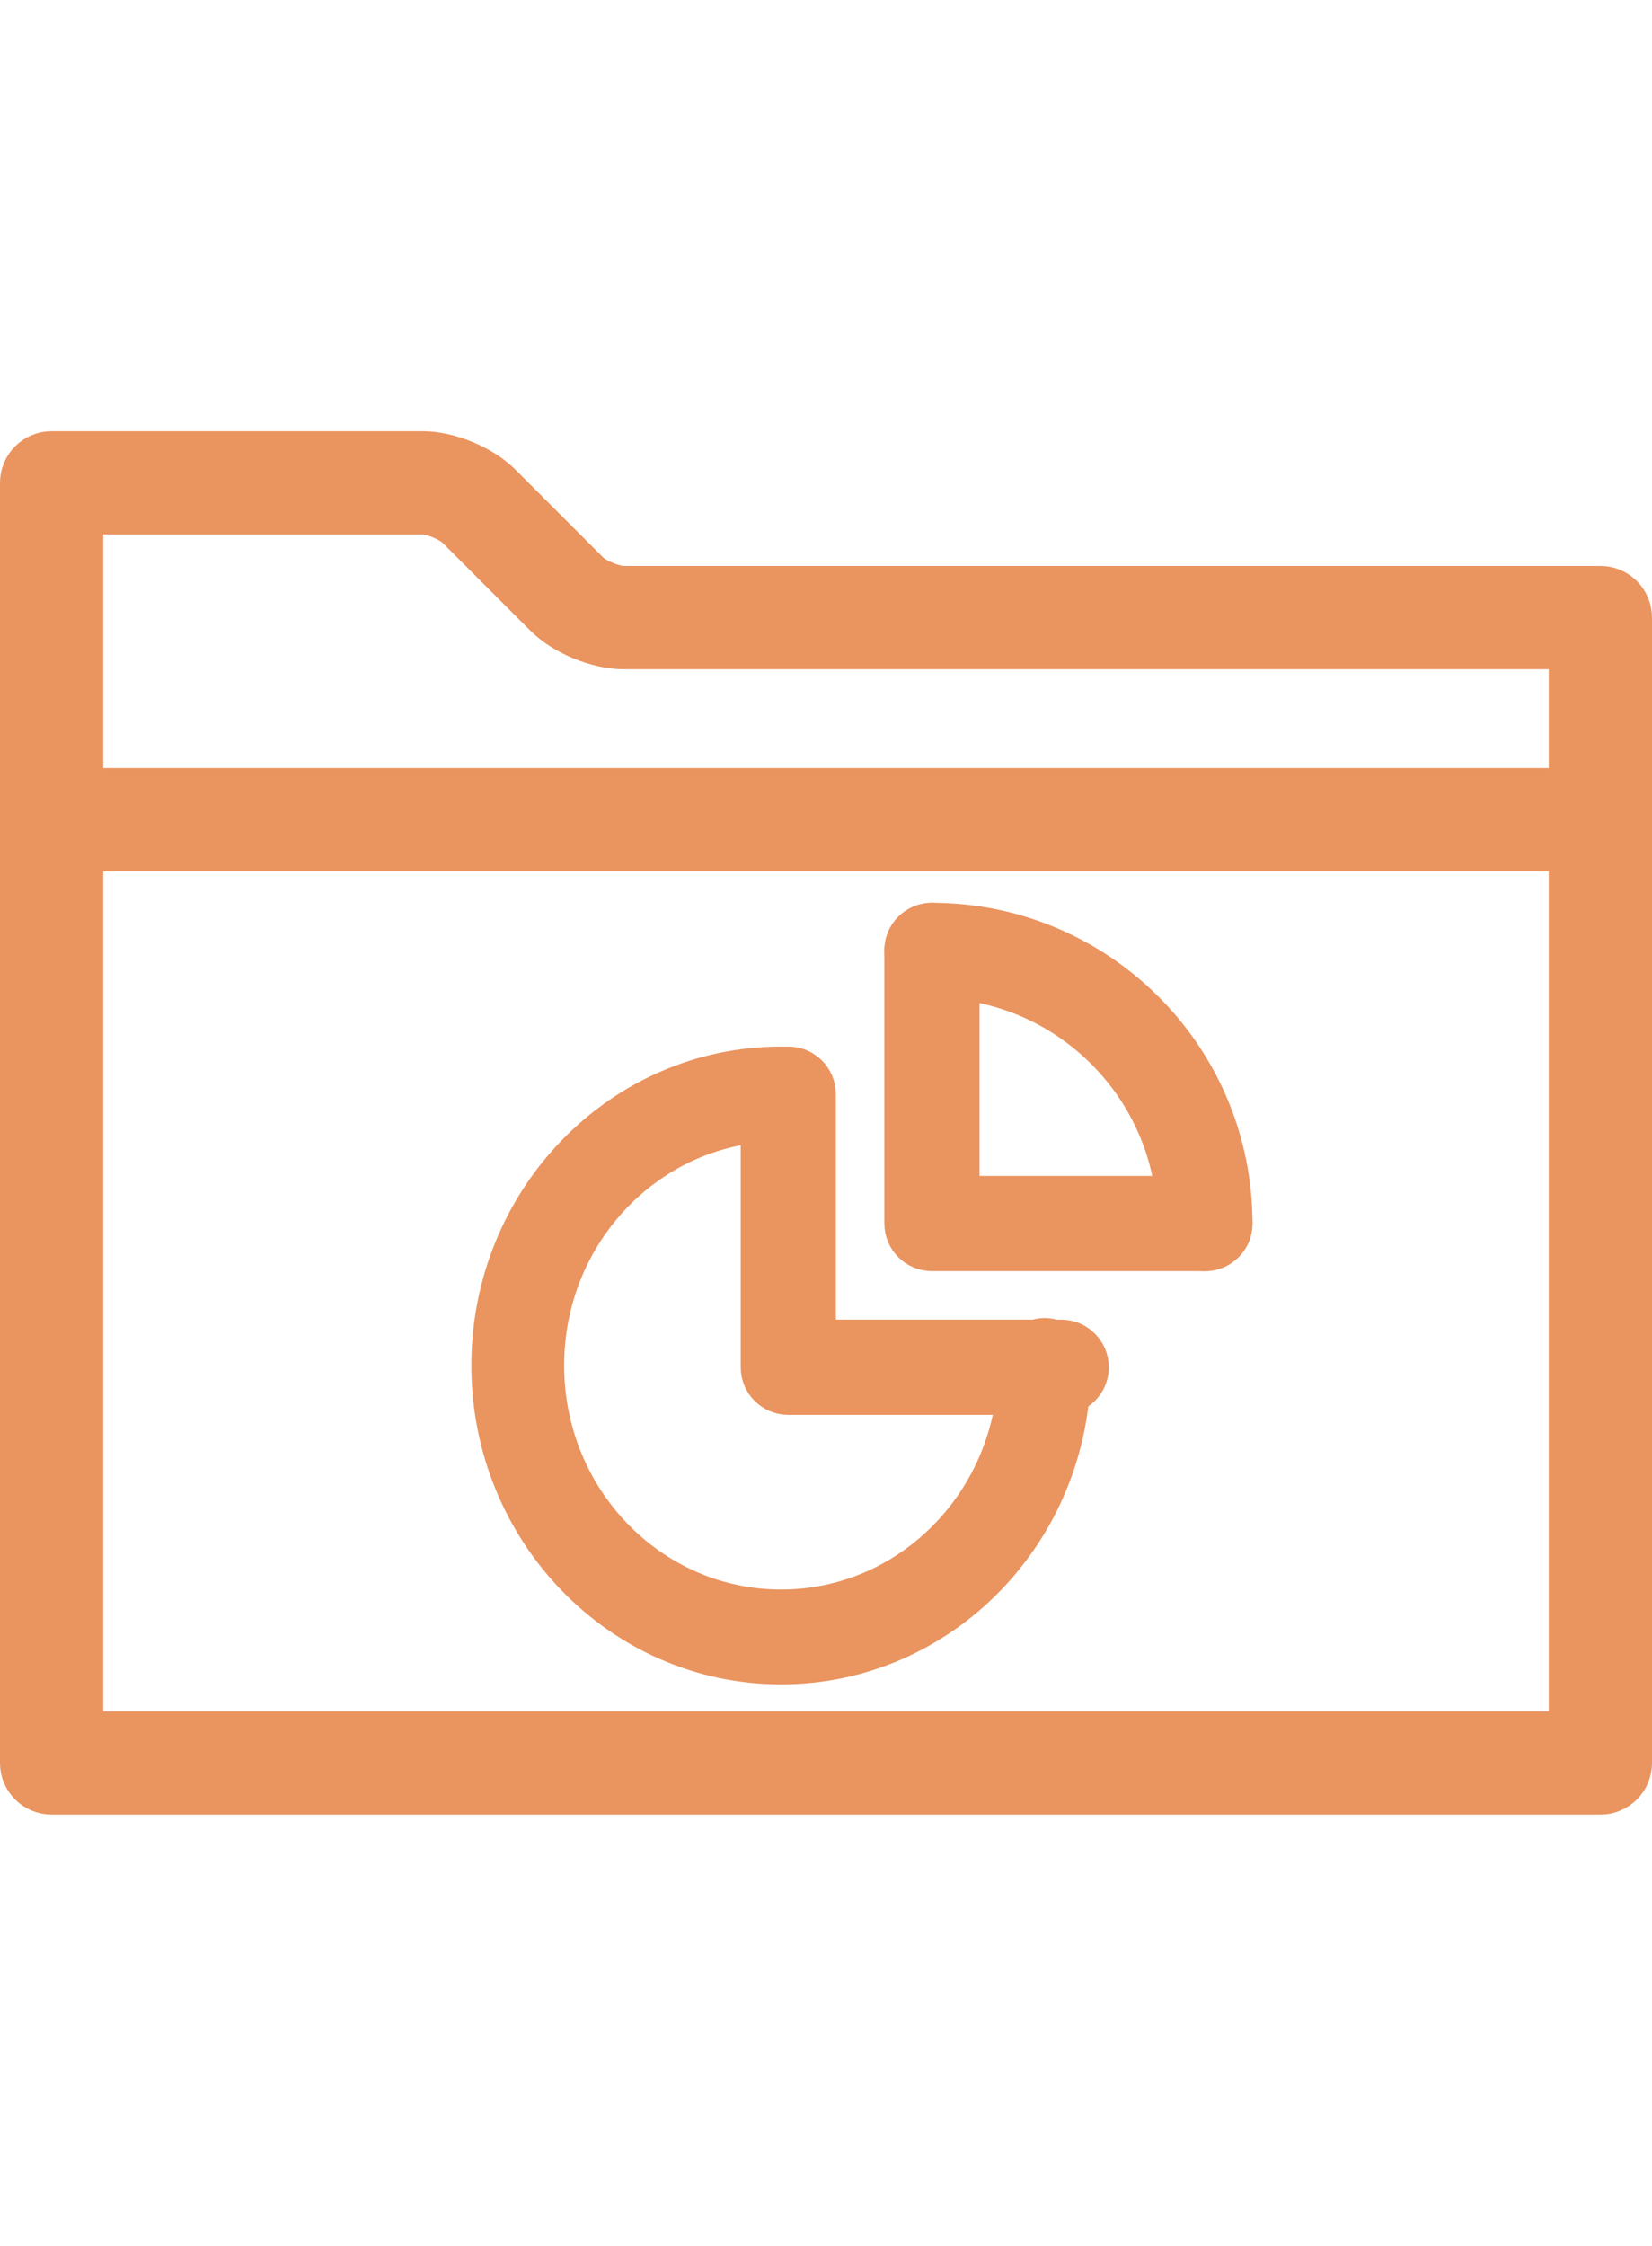 
<svg width="92px" height="125px" viewBox="0 0 92 77" version="1.1" xmlns="http://www.w3.org/2000/svg" xmlns:xlink="http://www.w3.org/1999/xlink">
    <g id="Page-1" stroke="none" stroke-width="1" fill="none" fill-rule="evenodd">
        <g id="Marketing-site" transform="translate(-844, -4353)" fill="#EA945F" fill-rule="nonzero" stroke="#EA945F">
            <g id="data-collect" transform="translate(845, 4354)">
                <path d="M88.125,75 C89.161,75 90,74.161 90,73.125 L90,20.625 L90,9.375 C90,8.339 89.161,7.5 88.125,7.5 L33.747,7.5 C33.209,7.5 32.263,7.111 31.894,6.743 L27.007,1.856 C25.937,0.785 24.047,2.70119926e-09 22.534,2.51681342e-09 L1.875,0 C0.839,-1.2619239e-10 0,0.839 0,1.875 L0,20.625 L0,73.125 C0,74.161 0.839,75 1.875,75 L88.125,75 Z M86.25,18.75 L3.75,18.75 L3.75,3.75 L22.534,3.75 C23.051,3.75 23.988,4.139 24.356,4.507 L29.243,9.394 C30.317,10.469 32.218,11.25 33.747,11.25 L86.25,11.25 L86.25,18.75 Z M86.25,22.5 L86.25,71.25 L3.75,71.25 L3.75,22.5 L86.25,22.5 Z" id="Shape" stroke-width="2"></path>
                <path d="M50.9,26 C49.851,26 49,26.851 49,27.9 C49,28.949 49.851,29.8 50.9,29.8 C58.245,29.8 64.2,35.755 64.2,43.1 C64.2,44.149 65.051,45 66.1,45 C67.149,45 68,44.149 68,43.1 C68,33.656 60.344,26 50.9,26 Z" id="Shape" stroke-width="1.5"></path>
                <path d="M41,51.1 C41,52.149 41.851,53 42.9,53 L58.1,53 C59.149,53 60,52.149 60,51.1 C60,50.051 59.149,49.2 58.1,49.2 L44.8,49.2 L44.8,35.9 C44.8,34.851 43.949,34 42.9,34 C41.851,34 41,34.851 41,35.9 L41,51.1 Z" id="Shape" stroke-width="1.5"></path>
                <path d="M49,43.1 C49,44.149 49.851,45 50.9,45 L66.1,45 C67.149,45 68,44.149 68,43.1 C68,42.051 67.149,41.2 66.1,41.2 L52.8,41.2 L52.8,27.9 C52.8,26.851 51.949,26 50.9,26 C49.851,26 49,26.851 49,27.9 L49,43.1 Z" id="Shape" stroke-width="1.5"></path>
                <path d="M26,51 C26,60.389 33.387,68 42.5,68 C51.613,68 59,60.389 59,51 C59,49.957 58.179,49.111 57.167,49.111 C56.154,49.111 55.333,49.957 55.333,51 C55.333,58.302 49.588,64.222 42.5,64.222 C35.412,64.222 29.667,58.302 29.667,51 C29.667,43.698 35.412,37.778 42.5,37.778 C43.513,37.778 44.333,36.932 44.333,35.889 C44.333,34.846 43.513,34 42.5,34 C33.387,34 26,41.611 26,51 Z" id="Shape" stroke-width="1.5"></path>
            </g>
        </g>
    </g>
</svg>